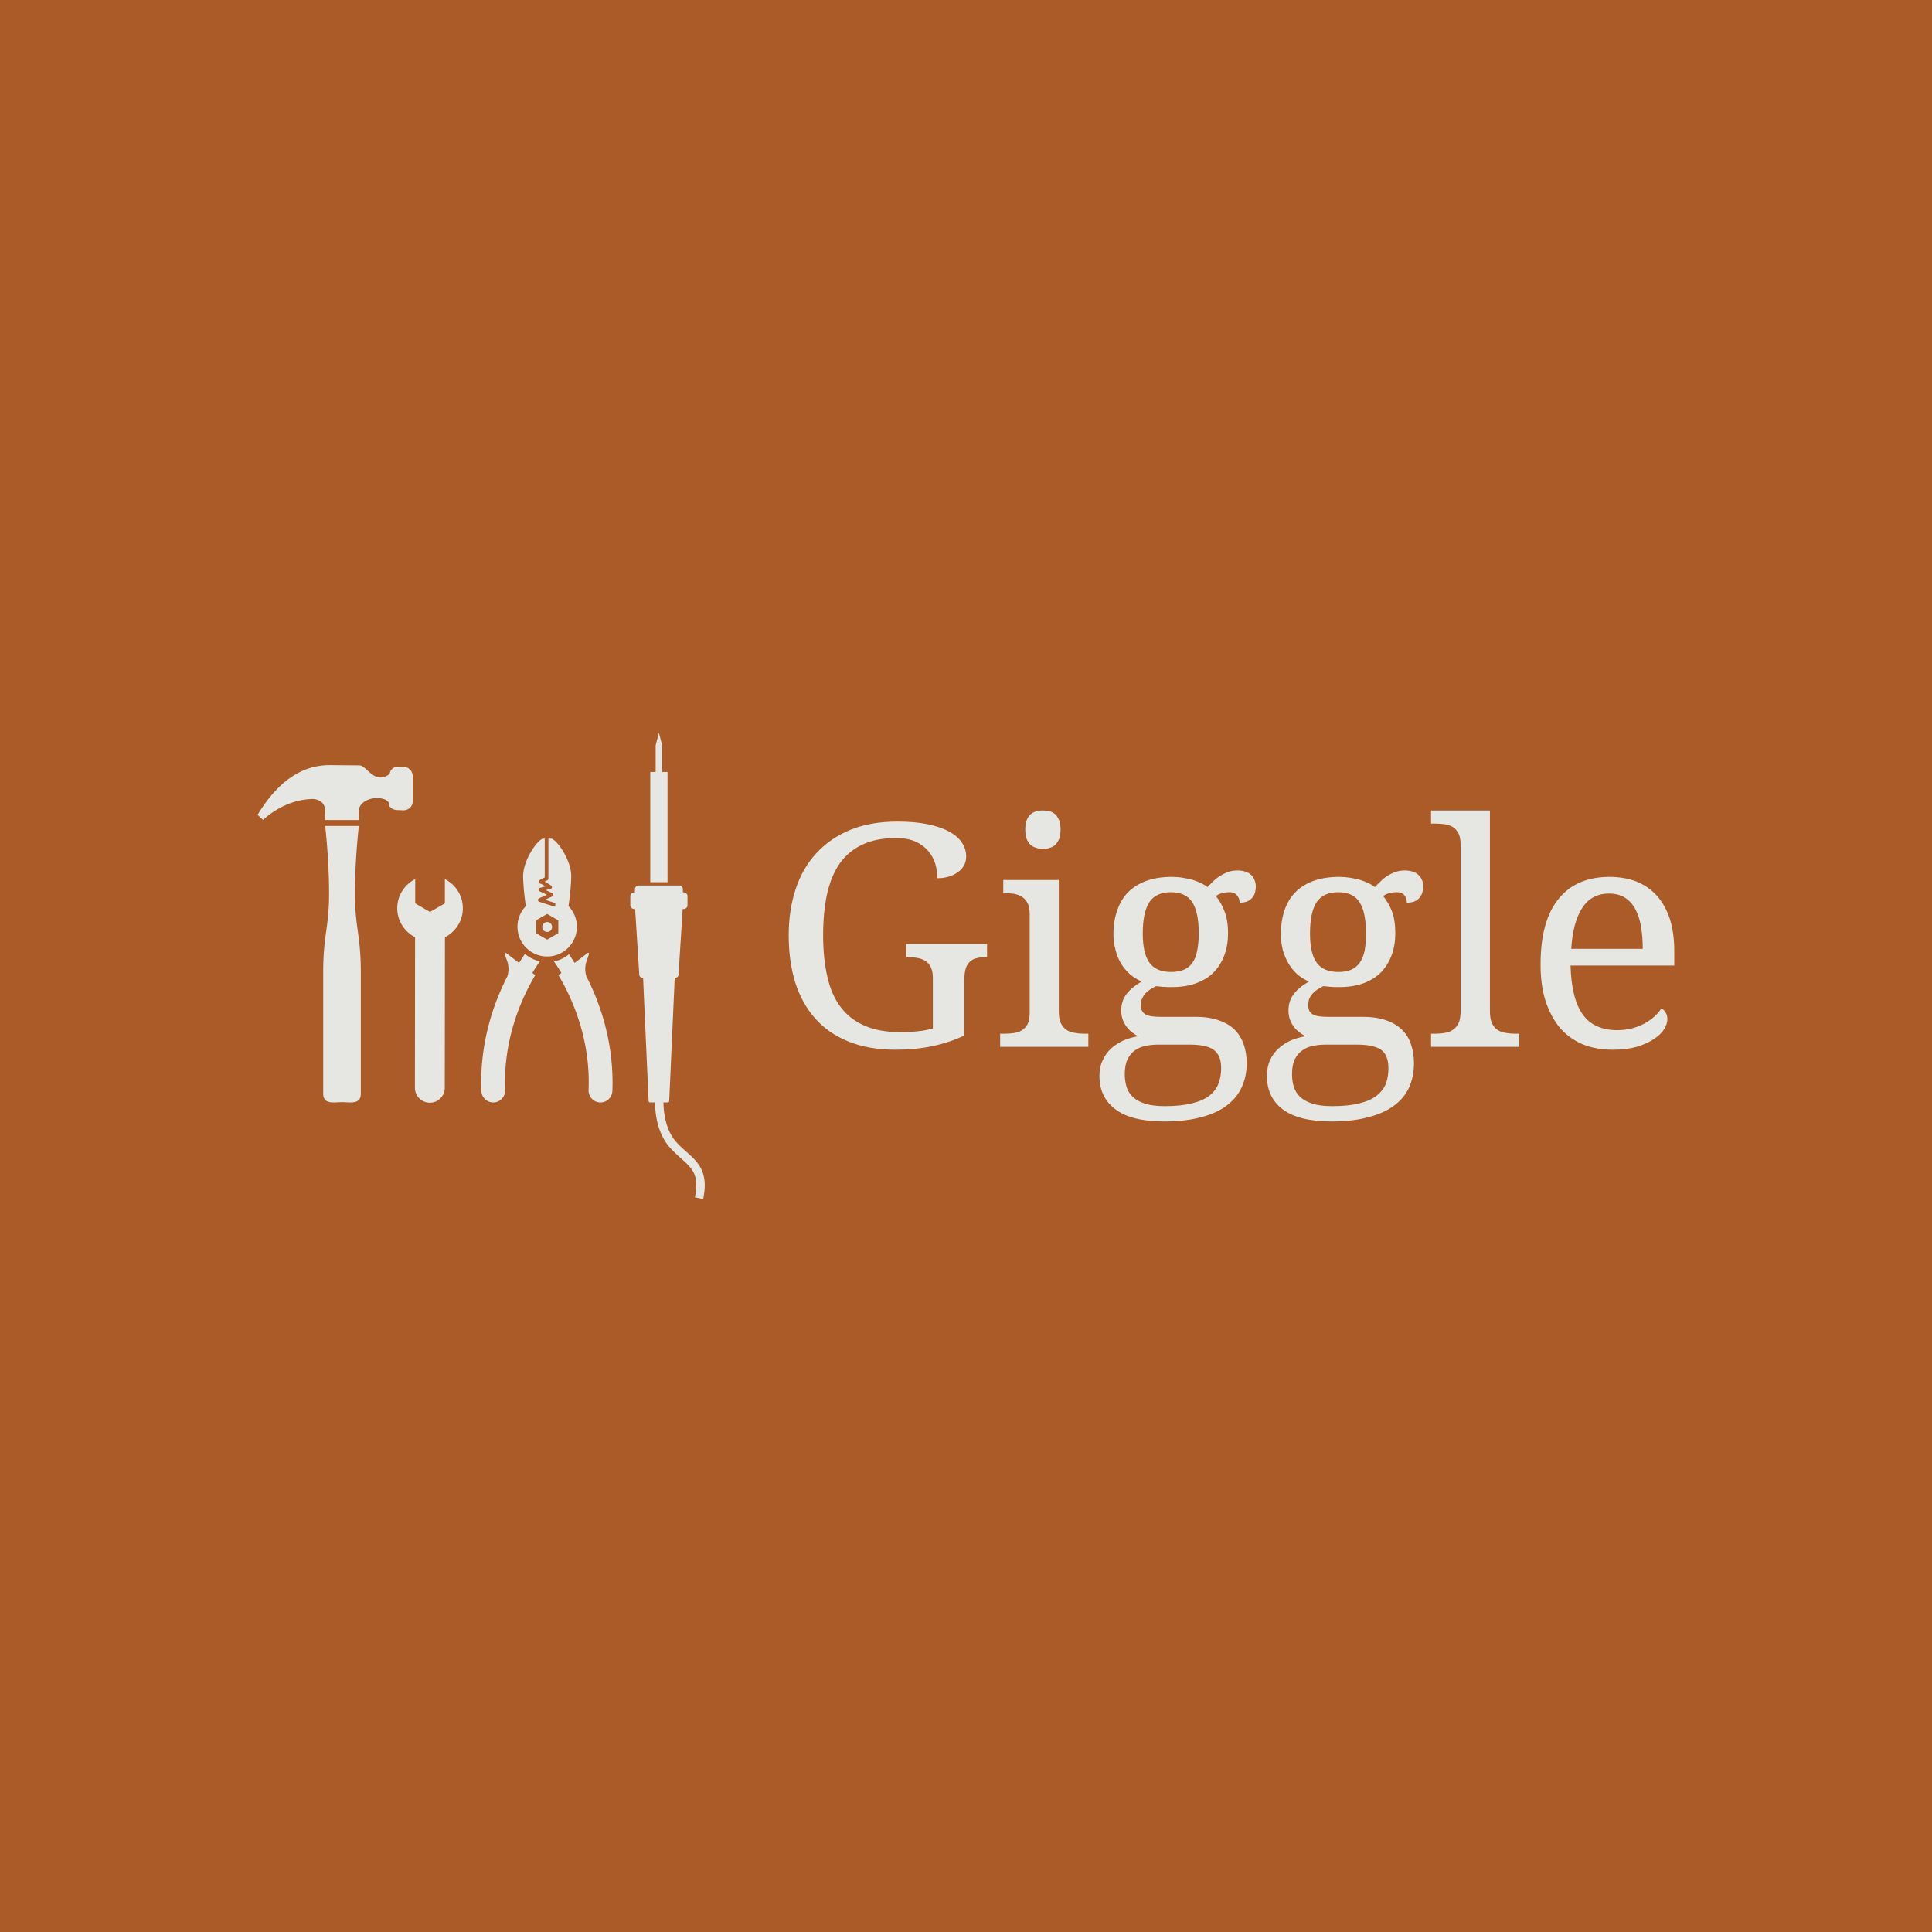 <svg data-v-fde0c5aa="" xmlns="http://www.w3.org/2000/svg" viewBox="0 0 300 300" class="iconLeft"><!----><defs data-v-fde0c5aa=""><!----></defs><rect data-v-fde0c5aa="" fill="#AA5B27" x="0" y="0" width="300px" height="300px" class="logo-background-square"></rect><defs data-v-fde0c5aa=""><!----></defs><g data-v-fde0c5aa="" id="16536084-150d-4600-863b-1a5c369f2b84" fill="#E6E7E3" transform="matrix(3.449,0,0,3.449,119.71,117.713)"><path d="M5.61 13.13L5.61 13.13Q4.40 13.13 3.49 12.76Q2.58 12.39 1.99 11.72Q1.39 11.04 1.09 10.09Q0.80 9.14 0.80 7.98L0.80 7.98Q0.80 6.85 1.11 5.91Q1.42 4.96 2.04 4.29Q2.66 3.61 3.58 3.23Q4.49 2.86 5.70 2.86L5.70 2.86Q6.48 2.86 7.06 2.98Q7.64 3.10 8.02 3.31Q8.41 3.52 8.60 3.81Q8.79 4.09 8.79 4.43L8.79 4.43Q8.79 4.66 8.69 4.84Q8.59 5.02 8.41 5.14Q8.24 5.27 8.00 5.34Q7.77 5.41 7.49 5.41L7.49 5.41Q7.49 5.08 7.40 4.76Q7.30 4.44 7.08 4.18Q6.86 3.92 6.51 3.76Q6.15 3.60 5.64 3.60L5.64 3.60Q4.75 3.60 4.13 3.89Q3.50 4.18 3.10 4.74Q2.71 5.30 2.53 6.11Q2.35 6.93 2.35 7.98L2.35 7.98Q2.35 9.03 2.54 9.84Q2.72 10.66 3.14 11.21Q3.55 11.76 4.22 12.05Q4.88 12.34 5.84 12.34L5.84 12.34Q6.24 12.34 6.62 12.30Q7 12.26 7.29 12.17L7.29 12.17L7.29 9.91Q7.29 9.60 7.20 9.42Q7.11 9.23 6.95 9.13Q6.79 9.03 6.59 9.00Q6.38 8.96 6.15 8.96L6.15 8.96L6.09 8.96L6.09 8.37L9.73 8.37L9.73 8.96L9.67 8.96Q9.47 8.96 9.30 9.00Q9.12 9.03 8.99 9.14Q8.86 9.24 8.78 9.44Q8.71 9.65 8.71 9.97L8.71 9.97L8.71 12.49Q8.00 12.82 7.26 12.97Q6.51 13.13 5.61 13.13ZM10.32 12.41L10.50 12.41Q10.73 12.41 10.94 12.38Q11.15 12.35 11.31 12.25Q11.46 12.15 11.56 11.97Q11.65 11.78 11.65 11.47L11.65 11.47L11.65 7.03Q11.65 6.73 11.56 6.54Q11.46 6.35 11.31 6.25Q11.15 6.15 10.94 6.11Q10.73 6.08 10.50 6.08L10.50 6.08L10.46 6.08L10.46 5.49L12.96 5.49L12.96 11.40Q12.96 11.73 13.05 11.93Q13.15 12.13 13.30 12.23Q13.45 12.34 13.67 12.37Q13.88 12.41 14.11 12.41L14.11 12.41L14.29 12.41L14.29 13.00L10.32 13.00L10.32 12.41ZM11.45 3.22L11.45 3.22Q11.45 2.97 11.51 2.81Q11.57 2.65 11.68 2.54Q11.79 2.44 11.94 2.40Q12.08 2.36 12.25 2.36L12.25 2.36Q12.41 2.36 12.56 2.40Q12.70 2.44 12.81 2.54Q12.91 2.65 12.98 2.81Q13.04 2.97 13.04 3.22L13.04 3.22Q13.04 3.47 12.98 3.63Q12.91 3.79 12.81 3.90Q12.70 4.00 12.56 4.04Q12.41 4.09 12.25 4.09L12.25 4.09Q12.08 4.09 11.94 4.04Q11.79 4.00 11.68 3.90Q11.57 3.79 11.51 3.63Q11.45 3.47 11.45 3.22ZM21.83 5.78L21.83 5.78Q21.83 5.93 21.79 6.07Q21.75 6.20 21.66 6.30Q21.57 6.40 21.43 6.46Q21.29 6.51 21.10 6.51L21.10 6.51Q21.10 6.43 21.08 6.35Q21.05 6.27 21.00 6.20Q20.95 6.13 20.86 6.08Q20.77 6.04 20.63 6.04L20.63 6.04Q20.45 6.04 20.31 6.08Q20.17 6.12 20.03 6.21L20.03 6.21Q20.27 6.50 20.42 6.90Q20.58 7.30 20.58 7.90L20.58 7.90Q20.58 8.42 20.42 8.86Q20.26 9.30 19.95 9.63Q19.64 9.95 19.16 10.13Q18.69 10.31 18.05 10.31L18.05 10.31Q17.97 10.31 17.87 10.31Q17.77 10.30 17.66 10.30Q17.56 10.29 17.47 10.28Q17.38 10.27 17.33 10.27L17.33 10.27Q17.19 10.34 17.07 10.42Q16.95 10.50 16.85 10.60Q16.76 10.71 16.71 10.83Q16.65 10.96 16.65 11.12L16.65 11.12Q16.65 11.29 16.72 11.40Q16.78 11.50 16.90 11.56Q17.01 11.61 17.18 11.63Q17.34 11.65 17.52 11.65L17.52 11.65L19.11 11.65Q19.74 11.65 20.17 11.81Q20.61 11.96 20.89 12.24Q21.16 12.52 21.29 12.90Q21.42 13.29 21.42 13.74L21.42 13.74Q21.42 14.34 21.19 14.83Q20.97 15.31 20.51 15.65Q20.06 15.99 19.36 16.17Q18.66 16.36 17.71 16.36L17.71 16.36Q16.24 16.36 15.52 15.82Q14.79 15.28 14.79 14.31L14.79 14.31Q14.79 13.90 14.94 13.60Q15.08 13.29 15.32 13.07Q15.57 12.85 15.88 12.71Q16.19 12.58 16.54 12.52L16.54 12.52Q16.40 12.46 16.26 12.35Q16.13 12.25 16.02 12.11Q15.91 11.96 15.84 11.78Q15.77 11.59 15.77 11.37L15.77 11.37Q15.77 10.95 15.99 10.65Q16.21 10.34 16.69 10.06L16.69 10.06Q16.39 9.93 16.15 9.72Q15.91 9.50 15.75 9.23Q15.59 8.95 15.51 8.62Q15.42 8.29 15.42 7.94L15.42 7.94Q15.42 7.33 15.59 6.86Q15.75 6.38 16.08 6.04Q16.41 5.71 16.90 5.53Q17.39 5.35 18.05 5.35L18.05 5.35Q18.31 5.35 18.55 5.39Q18.80 5.43 19.01 5.49Q19.22 5.56 19.38 5.64Q19.55 5.72 19.65 5.81L19.65 5.81Q19.76 5.70 19.89 5.57Q20.03 5.43 20.20 5.32Q20.37 5.21 20.57 5.13Q20.77 5.06 21.01 5.06L21.01 5.06Q21.22 5.06 21.37 5.12Q21.53 5.17 21.63 5.27Q21.73 5.37 21.78 5.51Q21.83 5.64 21.83 5.78ZM15.93 14.23L15.93 14.23Q15.93 14.53 16.01 14.80Q16.09 15.07 16.30 15.26Q16.50 15.45 16.85 15.56Q17.20 15.67 17.73 15.67L17.73 15.67Q18.48 15.67 18.97 15.54Q19.46 15.42 19.75 15.19Q20.04 14.96 20.15 14.65Q20.27 14.34 20.27 13.97L20.27 13.97Q20.27 13.65 20.18 13.44Q20.08 13.23 19.90 13.11Q19.72 13.00 19.46 12.95Q19.19 12.90 18.84 12.90L18.84 12.90L17.47 12.90Q17.17 12.90 16.90 12.95Q16.62 13.00 16.40 13.15Q16.19 13.29 16.06 13.55Q15.93 13.81 15.93 14.23ZM16.74 7.90L16.74 7.90Q16.74 8.80 17.04 9.21Q17.34 9.63 18.01 9.63L18.01 9.63Q18.35 9.63 18.59 9.53Q18.83 9.43 18.98 9.21Q19.13 9.00 19.19 8.67Q19.26 8.34 19.26 7.88L19.26 7.88Q19.26 6.94 18.97 6.49Q18.68 6.04 18.00 6.04L18.00 6.04Q17.32 6.04 17.03 6.50Q16.74 6.96 16.74 7.90ZM29.37 5.78L29.37 5.78Q29.37 5.93 29.32 6.07Q29.28 6.20 29.19 6.30Q29.10 6.40 28.96 6.46Q28.82 6.51 28.63 6.51L28.63 6.51Q28.63 6.43 28.61 6.35Q28.59 6.27 28.54 6.20Q28.49 6.13 28.40 6.08Q28.31 6.04 28.16 6.04L28.16 6.04Q27.99 6.04 27.84 6.08Q27.70 6.12 27.56 6.21L27.56 6.21Q27.80 6.50 27.96 6.90Q28.11 7.30 28.11 7.90L28.11 7.90Q28.11 8.42 27.95 8.86Q27.79 9.30 27.48 9.63Q27.17 9.95 26.70 10.13Q26.22 10.31 25.59 10.31L25.59 10.31Q25.50 10.31 25.40 10.31Q25.30 10.30 25.20 10.30Q25.09 10.29 25.01 10.28Q24.92 10.27 24.86 10.27L24.86 10.27Q24.73 10.34 24.60 10.42Q24.48 10.50 24.39 10.60Q24.29 10.71 24.24 10.83Q24.19 10.96 24.19 11.12L24.19 11.12Q24.19 11.29 24.25 11.40Q24.32 11.50 24.43 11.56Q24.55 11.61 24.71 11.63Q24.87 11.65 25.05 11.65L25.05 11.65L26.64 11.65Q27.27 11.65 27.71 11.81Q28.14 11.96 28.42 12.24Q28.70 12.52 28.82 12.90Q28.95 13.29 28.95 13.74L28.95 13.74Q28.95 14.34 28.73 14.83Q28.51 15.31 28.05 15.65Q27.59 15.99 26.89 16.17Q26.19 16.36 25.24 16.36L25.24 16.36Q23.78 16.36 23.05 15.82Q22.33 15.28 22.33 14.31L22.33 14.31Q22.33 13.90 22.47 13.60Q22.61 13.29 22.86 13.07Q23.10 12.85 23.41 12.71Q23.73 12.58 24.08 12.52L24.08 12.52Q23.93 12.46 23.80 12.35Q23.66 12.25 23.55 12.11Q23.44 11.96 23.37 11.78Q23.30 11.59 23.30 11.37L23.30 11.37Q23.30 10.95 23.52 10.65Q23.74 10.34 24.22 10.06L24.22 10.06Q23.92 9.93 23.68 9.72Q23.45 9.50 23.29 9.23Q23.13 8.95 23.04 8.62Q22.96 8.29 22.96 7.94L22.96 7.94Q22.96 7.33 23.12 6.86Q23.28 6.38 23.61 6.04Q23.94 5.71 24.43 5.53Q24.92 5.35 25.59 5.35L25.59 5.35Q25.84 5.35 26.09 5.39Q26.33 5.43 26.54 5.49Q26.75 5.56 26.92 5.64Q27.08 5.72 27.19 5.81L27.19 5.81Q27.29 5.70 27.43 5.57Q27.56 5.43 27.73 5.32Q27.90 5.21 28.11 5.13Q28.31 5.06 28.54 5.06L28.54 5.06Q28.75 5.06 28.91 5.12Q29.06 5.17 29.16 5.27Q29.26 5.37 29.32 5.51Q29.37 5.64 29.37 5.78ZM23.46 14.23L23.46 14.23Q23.46 14.53 23.54 14.80Q23.63 15.07 23.83 15.26Q24.04 15.45 24.38 15.56Q24.73 15.67 25.27 15.67L25.27 15.67Q26.02 15.67 26.51 15.54Q27.00 15.42 27.28 15.19Q27.57 14.96 27.69 14.65Q27.80 14.34 27.80 13.97L27.80 13.97Q27.80 13.65 27.71 13.44Q27.62 13.23 27.44 13.11Q27.25 13.00 26.99 12.95Q26.72 12.90 26.37 12.90L26.37 12.90L25.00 12.90Q24.71 12.90 24.43 12.95Q24.15 13.00 23.94 13.15Q23.72 13.29 23.59 13.55Q23.46 13.81 23.46 14.23ZM24.27 7.90L24.27 7.90Q24.27 8.80 24.57 9.21Q24.87 9.63 25.55 9.63L25.55 9.63Q25.89 9.63 26.12 9.53Q26.36 9.43 26.51 9.21Q26.66 9.00 26.73 8.67Q26.79 8.34 26.79 7.88L26.79 7.88Q26.79 6.94 26.50 6.49Q26.22 6.04 25.53 6.04L25.53 6.04Q24.86 6.04 24.56 6.50Q24.27 6.96 24.27 7.90ZM29.72 12.41L29.90 12.41Q30.14 12.41 30.35 12.37Q30.56 12.34 30.71 12.23Q30.86 12.13 30.96 11.93Q31.05 11.73 31.05 11.40L31.05 11.40L31.05 3.90Q31.05 3.59 30.96 3.40Q30.86 3.21 30.71 3.11Q30.55 3.01 30.34 2.98Q30.13 2.95 29.90 2.95L29.90 2.95L29.72 2.95L29.72 2.36L32.37 2.36L32.37 11.40Q32.37 11.73 32.46 11.93Q32.55 12.13 32.70 12.23Q32.86 12.34 33.07 12.37Q33.28 12.41 33.52 12.41L33.52 12.41L33.69 12.41L33.69 13.00L29.72 13.00L29.72 12.41ZM37.73 6.10L37.73 6.10Q36.95 6.10 36.53 6.74Q36.11 7.37 36.03 8.59L36.03 8.59L39.25 8.59Q39.25 8.03 39.17 7.57Q39.09 7.12 38.91 6.79Q38.73 6.46 38.44 6.28Q38.15 6.10 37.73 6.10ZM37.90 13.13L37.90 13.13Q37.14 13.13 36.53 12.88Q35.93 12.62 35.51 12.13Q35.10 11.63 34.87 10.92Q34.65 10.21 34.65 9.30L34.65 9.30Q34.65 7.33 35.46 6.34Q36.26 5.35 37.75 5.35L37.75 5.35Q38.43 5.35 38.97 5.56Q39.51 5.78 39.89 6.20Q40.26 6.62 40.47 7.24Q40.67 7.87 40.67 8.70L40.67 8.70L40.67 9.34L36.00 9.34Q36.02 10.10 36.16 10.65Q36.30 11.20 36.56 11.56Q36.83 11.92 37.21 12.08Q37.59 12.25 38.09 12.25L38.09 12.25Q38.45 12.25 38.76 12.17Q39.07 12.09 39.33 11.95Q39.58 11.81 39.77 11.64Q39.97 11.46 40.09 11.27L40.09 11.27Q40.19 11.31 40.27 11.44Q40.36 11.57 40.36 11.75L40.36 11.75Q40.36 11.96 40.21 12.21Q40.06 12.45 39.75 12.65Q39.44 12.86 38.98 13.00Q38.52 13.13 37.90 13.13Z"></path></g><defs data-v-fde0c5aa=""><!----></defs><g data-v-fde0c5aa="" id="62acebf5-61ee-483a-ac94-2ce32f19a1a4" stroke="none" fill="#E6E7E3" transform="matrix(0.724,0,0,0.724,40,113.781)"><switch><g><path d="M87.919 8.411h-1.158V2.696L86.069 0l-.698 2.696v5.715h-1.152v23.646h3.7V8.411zm1.941 79.443c-2.238-2.401-2.779-6.118-2.822-8.563h.903a.336.336 0 00.338-.338l1.184-26.432h.171a.64.64 0 00.644-.642l.886-14.059h.098c.517 0 .938-.352.938-.786v-2.019c0-.436-.421-.786-.938-.786h-.055v-.679a.783.783 0 00-.783-.785h-8.71a.784.784 0 00-.785.785v.679h-.055c-.517 0-.935.35-.935.786v2.019c0 .434.418.786.935.786h.098l.887 14.059c0 .356.288.642.644.642h.172l1.182 26.432c0 .187.151.338.338.338h1.03c.057 2.646.558 6.779 3.302 9.792 3.102 3.32 5.581 4.133 5.56 7.945.004.729-.088 1.588-.298 2.607l1.773.365c.227-1.115.339-2.093.339-2.972-.024-4.918-3.438-6.283-6.041-9.174zM21.717 19.994h-7.228s.839 7.019.839 14.467c0 7.446-1.259 8.814-1.259 17.031v25.932c0 2.399 2.437 1.801 4.034 1.801 1.599 0 4.036.599 4.036-1.801V51.492c0-8.216-1.261-9.584-1.261-17.031 0-7.448.839-14.467.839-14.467zM31.291 16.641c1.133-.035 1.98-.866 1.985-1.952V9.317c-.042-1.134-.871-1.977-1.954-1.987l-1.134-.057c-.834-.055-1.777.577-1.835 1.51-.447.44-1.238.828-2.127.821-1.969-.117-3.133-2.59-4.41-2.603-.591-.004-2.956-.025-5.22-.042C14.131 6.938 6.794 6.33 0 17.606L1.174 18.7s4.47-4.495 10.824-4.487c0 0 2.462.12 2.443 2.383.045.642.044.937.044.937l-.012 1.185 7.244.01s-.035-1.626.015-2.068c-.039-1.234 1.553-2.694 3.962-2.627 1.628-.035 2.658.714 2.502 1.45.091.595 1.024 1.142 1.863 1.102l1.232.056zM40.167 31.392l-.002 5.206-3.185 1.835-3.18-1.842.002-5.195c-2.275 1.164-3.849 3.505-3.849 6.237 0 2.721 1.562 5.051 3.821 6.222l-.035 32.225a3.204 3.204 0 106.407.008l.036-32.224c2.27-1.167 3.838-3.504 3.838-6.232 0-2.732-1.575-5.076-3.853-6.24z"></path><circle cx="36.985" cy="76.362" r="1.262"></circle><path d="M70.51 52.245c-.395-1.34-.278-2.519.19-3.695.555-1.382.347-1.522 0-1.245-.151.122-1.386 1.058-2.709 2.062a44.001 44.001 0 00-1.208-1.864 7.28 7.28 0 01-3.221 1.554c.432.608.979 1.431 1.594 2.452-.388.293-.631.479-.631.479 2.67 4.465 6.517 12.703 6.493 23.018 0 .537-.011 1.079-.031 1.631a2.553 2.553 0 005.102.203c.027-.623.038-1.233.038-1.834-.018-9.64-2.915-17.506-5.617-22.761zm-9.454-10.629a1.052 1.052 0 102.101 0 1.051 1.051 0 00-2.101 0zm-3.711 5.813a45.424 45.424 0 00-1.261 1.938 380.645 380.645 0 01-2.705-2.062c-.349-.277-.556-.137 0 1.245.468 1.176.583 2.355.188 3.695-2.701 5.255-5.598 13.121-5.617 22.761 0 .601.012 1.211.037 1.834a2.552 2.552 0 002.653 2.447 2.554 2.554 0 002.452-2.65 40.896 40.896 0 01-.033-1.631c-.021-10.314 3.825-18.553 6.494-23.018l-.63-.479a39.996 39.996 0 011.614-2.48 7.25 7.25 0 01-3.192-1.6zm11.132-5.813a6.346 6.346 0 00-1.798-4.427c.18-1.217.533-3.853.587-6.309.067-3.321-2.841-7.683-4.226-8.169h-.673v8.586a.392.392 0 01-.229.359s-.243.109-.516.242c-.022.01-.045.02-.065.032a28.154 28.154 0 011.391.838.396.396 0 01.181.391.397.397 0 01-.29.318l-1.04.278 1.383.65a.39.39 0 01-.007.714l-1.559.694 2.005.65a.395.395 0 01-.244.75l-2.978-.971a.393.393 0 01-.269-.352l-.001-.021c0-.155.091-.297.233-.361l1.706-.758-1.573-.741a.392.392 0 01.065-.737l1.196-.32c-.011-.004-.021-.011-.033-.019-.403-.249-.909-.52-1.027-.551a.447.447 0 01-.149-.035c-.08-.021-.25-.177-.243-.372.021-.222.099-.254.127-.299a.492.492 0 01.092-.076c.055-.039.113-.074.179-.113a12.603 12.603 0 01.881-.44V22.71h-.413c-1.382.486-4.293 4.848-4.222 8.169.05 2.456.402 5.092.583 6.309a6.37 6.37 0 1010.946 4.428zm-3.986 1.379l-2.386 1.379-2.387-1.379v-2.758l2.387-1.377 2.386 1.377v2.758z"></path></g></switch></g><!----></svg>